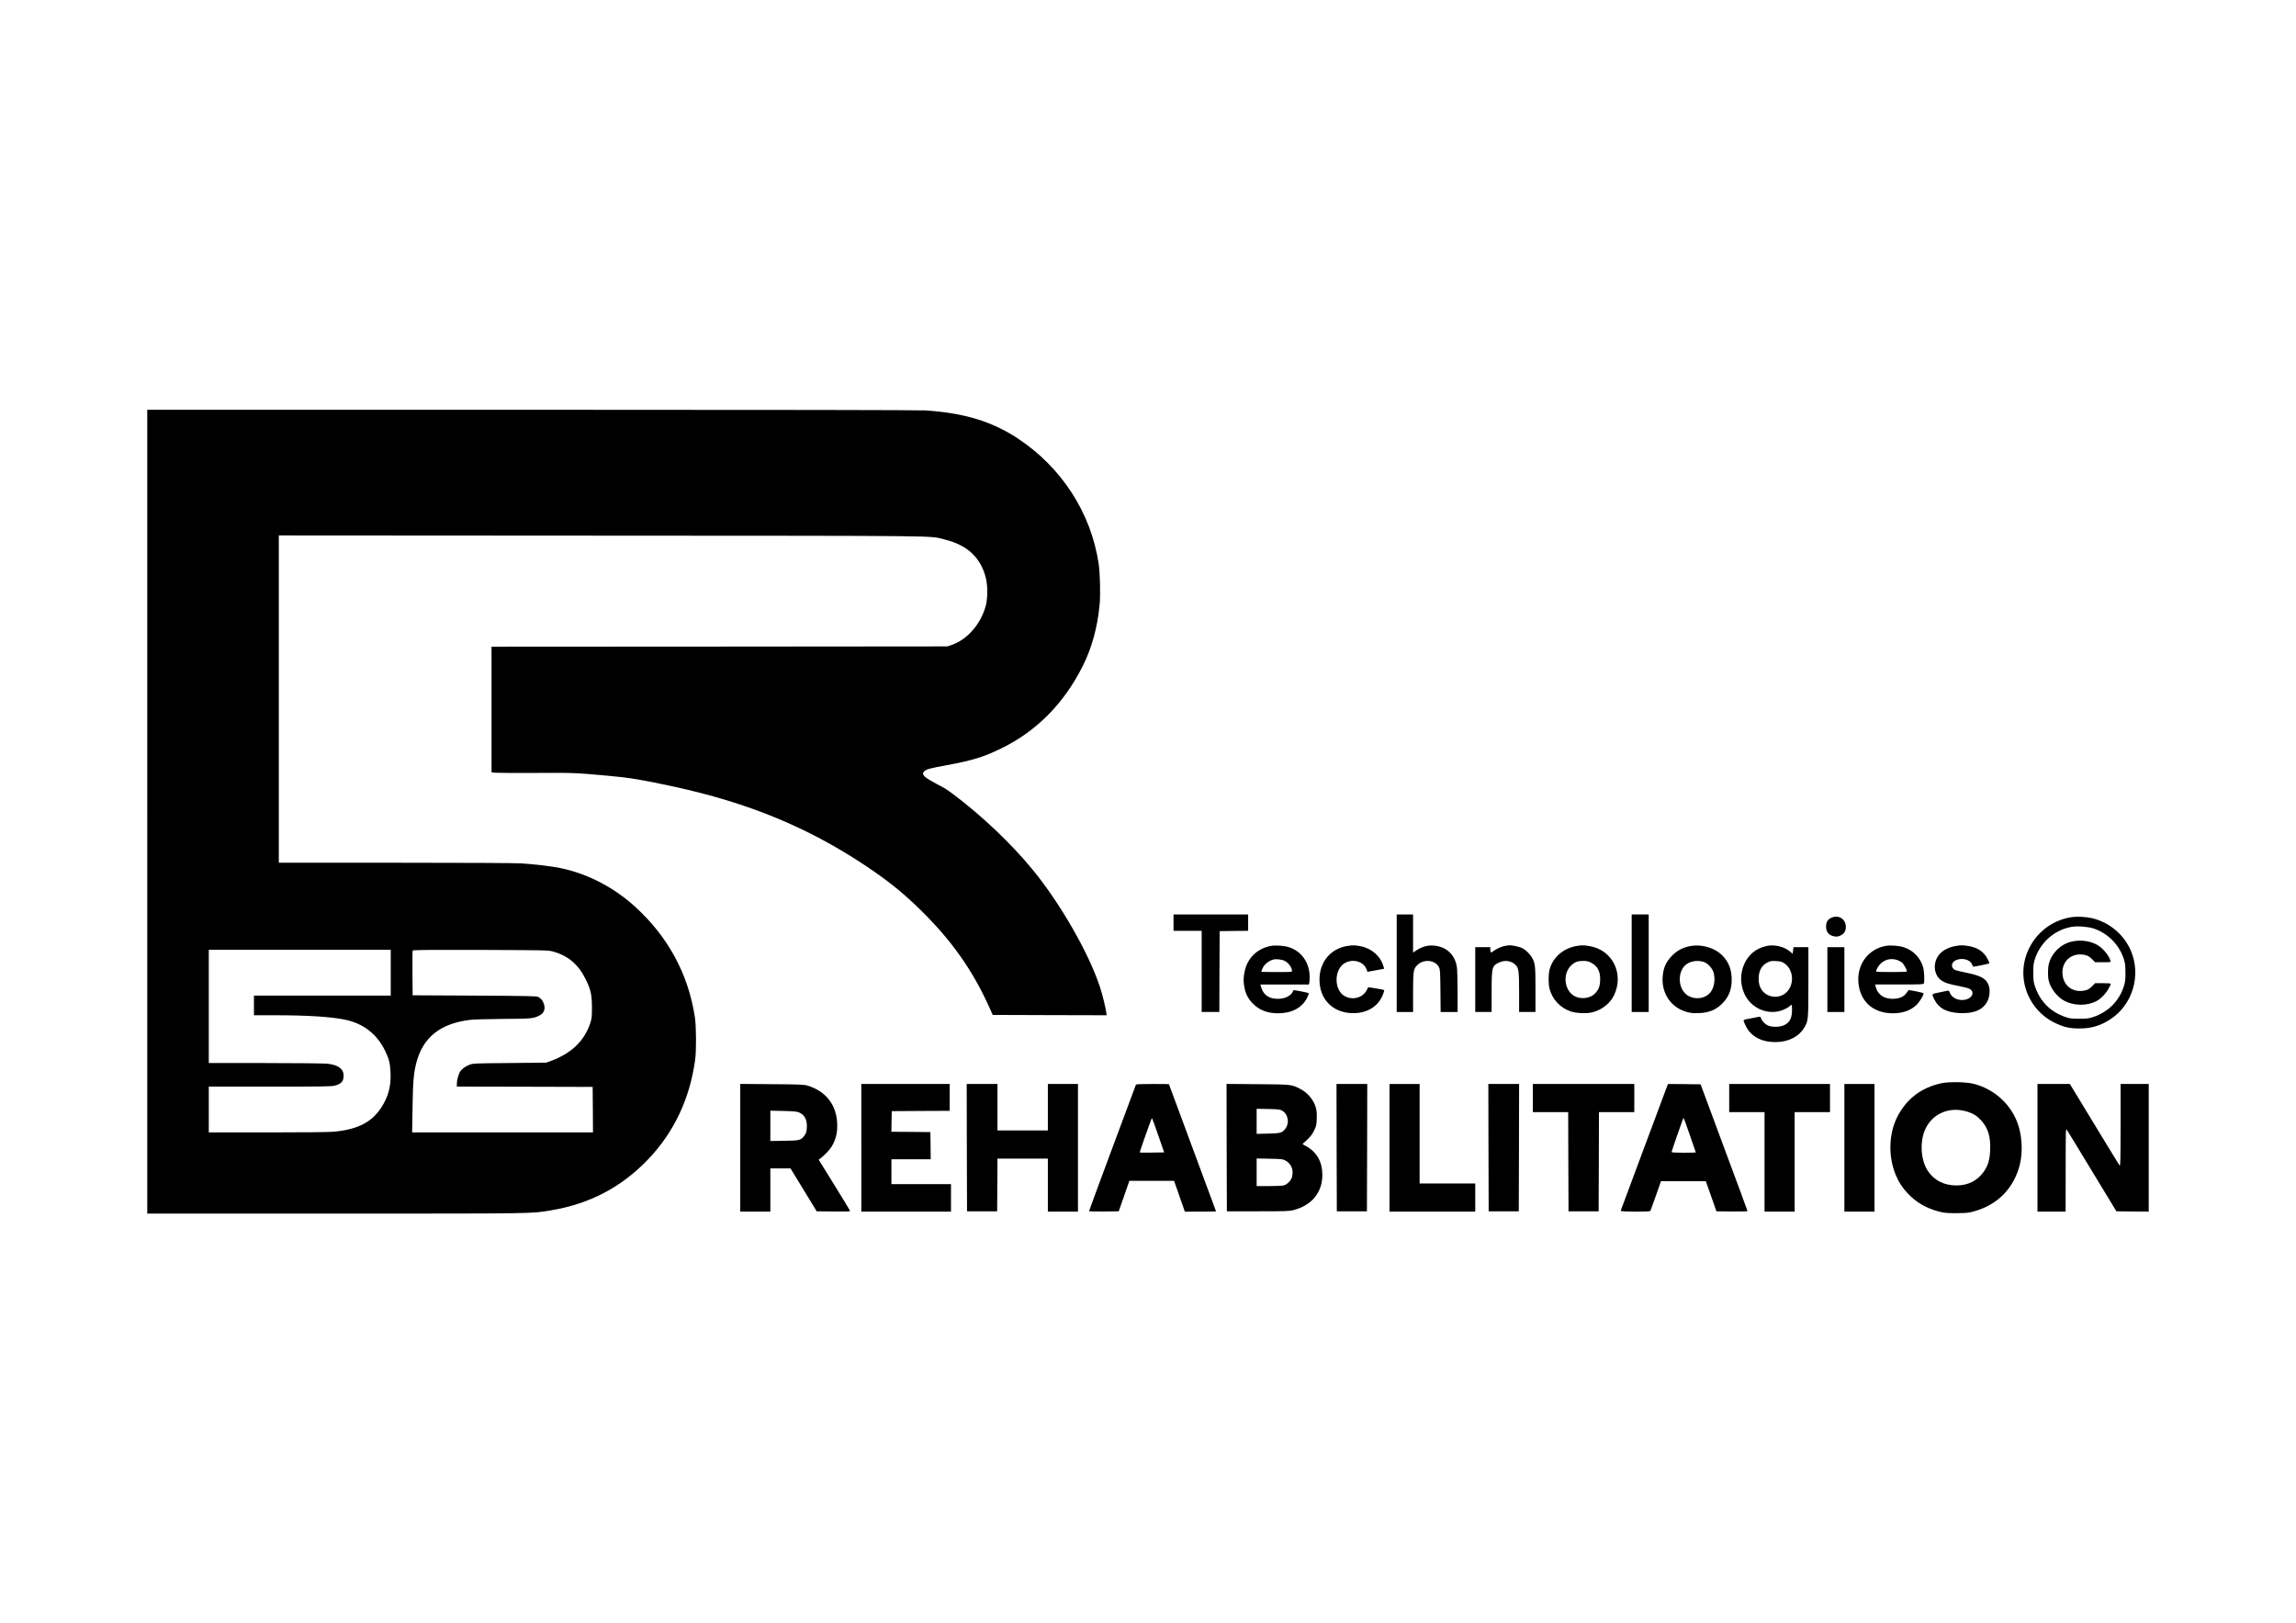 <?xml version="1.0" standalone="no"?>
<!DOCTYPE svg PUBLIC "-//W3C//DTD SVG 20010904//EN"
 "http://www.w3.org/TR/2001/REC-SVG-20010904/DTD/svg10.dtd">
<svg version="1.0" xmlns="http://www.w3.org/2000/svg" viewBox="0 0 3508 2479"
>

<g transform="translate(0,2479) scale(0.1,-0.1)"
fill="black" stroke="none">
<path d="M2250 12390 l0 -6140 2880 0 c3103 0 2981 -2 3295 51 580 97 1063
349 1465 765 403 416 649 933 731 1534 20 143 17 509 -4 650 -101 660 -408
1227 -912 1687 -327 298 -730 507 -1145 592 -132 27 -394 58 -590 71 -103 6
-831 10 -1937 10 l-1773 0 0 2500 0 2500 4928 -3 c5369 -3 4996 1 5234 -56
354 -84 562 -275 640 -589 31 -121 30 -313 -1 -427 -75 -279 -282 -516 -521
-598 l-65 -22 -3482 -3 -3483 -2 0 -959 0 -960 53 -6 c28 -3 309 -5 622 -3
586 3 594 3 1105 -43 327 -29 520 -61 1000 -165 1143 -248 2050 -622 2925
-1203 347 -231 573 -412 838 -671 479 -467 804 -925 1061 -1495 l54 -120 871
-3 870 -2 -6 37 c-13 95 -59 279 -98 398 -172 519 -602 1269 -1024 1785 -326
398 -779 829 -1216 1156 -102 76 -115 85 -260 161 -137 74 -182 105 -197 139
-10 20 -8 28 12 49 31 33 82 47 344 95 396 73 568 126 841 260 537 264 952
685 1239 1257 139 278 224 589 257 937 14 156 7 476 -15 624 -115 774 -564
1470 -1234 1913 -394 261 -827 392 -1417 429 -104 6 -2230 10 -6022 10 l-5863
0 0 -6140z m3720 -2460 l0 -350 -1045 0 -1045 0 0 -150 0 -150 324 0 c489 0
838 -22 1061 -66 284 -57 495 -220 620 -479 59 -123 76 -188 82 -335 9 -209
-36 -372 -148 -540 -148 -221 -366 -328 -729 -360 -66 -6 -498 -10 -1007 -10
l-893 0 0 350 0 350 938 0 c829 0 945 2 992 16 99 29 130 66 130 152 0 104
-83 164 -250 182 -55 5 -458 10 -952 10 l-858 0 0 865 0 865 1390 0 1390 0 0
-350z m2484 322 c229 -64 385 -198 497 -427 76 -156 92 -230 93 -420 1 -141
-2 -169 -22 -235 -88 -277 -287 -471 -607 -589 l-70 -25 -560 -6 c-558 -5
-560 -5 -618 -29 -67 -26 -121 -70 -144 -115 -23 -44 -43 -124 -43 -173 l0
-43 1038 -2 1037 -3 3 -347 2 -348 -1381 0 -1382 0 6 378 c6 391 17 525 57
682 99 390 368 605 820 659 52 7 282 13 510 15 441 3 459 4 557 55 69 35 91
108 58 188 -19 45 -41 70 -80 92 -27 14 -122 16 -975 21 l-945 5 -3 335 c-1
184 0 341 3 348 4 10 197 12 1037 10 1032 -4 1033 -4 1112 -26z"/>
<path d="M17930 10695 l0 -125 215 0 215 0 0 -620 0 -620 135 0 135 0 2 618 3
617 218 3 217 2 0 125 0 125 -570 0 -570 0 0 -125z"/>
<path d="M21340 10075 l0 -745 125 0 125 0 0 285 c0 337 5 373 64 431 97 98
276 80 332 -33 17 -35 19 -67 22 -360 l3 -323 129 0 130 0 0 313 c0 171 -5
341 -11 376 -29 179 -146 296 -322 322 -115 17 -215 -10 -324 -88 l-23 -15 0
291 0 291 -125 0 -125 0 0 -745z"/>
<path d="M24930 10075 l0 -745 130 0 130 0 0 745 0 745 -130 0 -130 0 0 -745z"/>
<path d="M27997 10776 c-69 -25 -97 -66 -97 -143 0 -84 48 -138 132 -149 36
-5 56 -2 90 15 55 26 80 68 80 132 0 112 -100 183 -205 145z"/>
<path d="M31661 10780 c-524 -73 -863 -597 -710 -1097 69 -224 226 -410 434
-514 142 -70 230 -91 385 -91 183 0 321 41 473 140 340 221 474 669 315 1046
-106 250 -333 439 -599 500 -85 20 -219 27 -298 16z m322 -173 c217 -70 392
-244 465 -464 22 -67 25 -97 26 -208 1 -109 -3 -142 -22 -205 -71 -229 -236
-397 -467 -476 -72 -24 -94 -27 -215 -27 -121 0 -143 3 -215 27 -225 77 -384
236 -461 461 -24 70 -27 96 -28 210 -1 110 3 142 22 205 80 258 297 452 560
500 84 16 249 4 335 -23z"/>
<path d="M31648 10404 c-166 -40 -300 -171 -344 -339 -16 -59 -18 -192 -3
-254 27 -118 130 -252 237 -309 148 -79 345 -82 491 -7 64 32 143 113 186 189
19 34 35 68 35 74 0 9 -36 12 -120 12 l-119 0 -48 -48 c-35 -35 -62 -52 -95
-60 -188 -48 -342 61 -356 249 -14 204 152 339 356 287 33 -8 60 -25 95 -60
l48 -48 120 0 c120 0 120 0 114 23 -29 95 -132 211 -229 256 -109 52 -247 65
-368 35z"/>
<path d="M19423 10340 c-213 -38 -364 -184 -407 -393 -20 -94 -20 -162 -1
-252 21 -98 60 -170 130 -240 97 -97 222 -145 382 -145 209 0 366 83 443 235
18 36 30 68 27 71 -10 10 -232 54 -235 46 -25 -73 -105 -123 -208 -130 -158
-10 -255 55 -290 192 l-6 26 370 0 370 0 6 23 c3 12 6 54 6 92 0 216 -125 395
-318 455 -72 23 -200 32 -269 20z m205 -229 c59 -30 112 -102 112 -151 0 -20
-5 -20 -235 -20 -129 0 -235 2 -235 5 0 3 7 22 16 43 27 66 96 124 169 143 44
12 131 1 173 -20z"/>
<path d="M20594 10340 c-261 -38 -434 -243 -434 -515 0 -293 191 -496 480
-512 240 -13 428 101 496 301 9 26 15 49 13 51 -5 5 -241 46 -244 43 -1 -2
-10 -19 -20 -38 -59 -120 -208 -165 -333 -101 -180 92 -173 431 11 517 128 59
275 9 318 -109 l12 -33 91 16 c50 10 108 20 128 24 l37 7 -14 44 c-46 153
-184 270 -353 301 -84 15 -112 15 -188 4z"/>
<path d="M22993 10339 c-58 -11 -131 -44 -175 -79 -40 -32 -48 -27 -48 31 l0
29 -115 0 -115 0 0 -495 0 -495 125 0 125 0 0 308 c1 381 5 397 115 448 86 41
184 27 248 -34 51 -48 57 -95 57 -424 l0 -298 125 0 125 0 0 343 c0 371 -4
403 -57 494 -28 48 -96 114 -143 138 -37 19 -152 45 -195 44 -16 -1 -49 -5
-72 -10z"/>
<path d="M24092 10339 c-208 -35 -367 -174 -417 -364 -19 -76 -19 -214 0 -290
42 -161 161 -290 320 -345 84 -30 238 -37 329 -16 145 34 274 134 334 256 160
327 -17 693 -364 755 -88 16 -125 17 -202 4z m216 -255 c103 -51 147 -140 140
-278 -5 -93 -26 -142 -85 -200 -70 -68 -206 -85 -300 -37 -161 81 -194 338
-61 468 57 56 98 72 184 73 56 0 81 -5 122 -26z"/>
<path d="M25844 10340 c-124 -19 -223 -70 -304 -157 -91 -97 -128 -184 -137
-323 -14 -215 95 -408 278 -495 96 -45 171 -59 289 -52 157 9 263 58 362 165
95 105 134 225 125 387 -8 157 -75 284 -196 375 -108 81 -279 122 -417 100z
m189 -246 c61 -21 129 -95 148 -161 32 -112 7 -247 -59 -316 -96 -102 -280
-102 -378 0 -103 106 -106 310 -6 417 65 70 192 95 295 60z"/>
<path d="M27015 10343 c-16 -2 -57 -13 -90 -24 -273 -90 -403 -435 -270 -717
96 -204 325 -313 539 -257 59 16 135 54 156 80 23 28 30 15 30 -57 0 -129 -32
-195 -115 -237 -69 -35 -199 -37 -262 -3 -44 23 -86 70 -98 110 -5 18 -12 22
-28 19 -12 -3 -62 -13 -112 -22 -115 -20 -125 -24 -125 -39 0 -7 16 -45 35
-83 78 -157 238 -243 450 -243 197 0 358 81 442 221 62 103 63 118 63 701 l0
528 -114 0 -113 0 -7 -51 -7 -50 -33 29 c-85 74 -218 111 -341 95z m242 -266
c172 -109 161 -396 -20 -488 -95 -49 -221 -29 -293 46 -50 52 -74 117 -74 201
0 121 44 204 132 249 47 24 62 26 133 23 65 -4 88 -9 122 -31z"/>
<path d="M28813 10340 c-293 -52 -470 -325 -409 -631 49 -249 243 -399 516
-399 152 0 270 42 361 127 47 44 120 165 107 179 -11 11 -223 54 -229 46 -3
-4 -17 -24 -33 -45 -38 -52 -96 -79 -182 -85 -152 -10 -256 59 -288 191 l-6
27 369 0 c327 0 370 2 375 16 12 30 6 180 -9 239 -39 150 -153 269 -301 315
-74 23 -201 32 -271 20z m174 -216 c26 -9 61 -28 77 -42 30 -29 78 -120 70
-134 -7 -10 -461 -11 -468 0 -7 13 20 67 54 106 68 77 168 103 267 70z"/>
<path d="M29890 10340 c-136 -23 -235 -82 -287 -169 -74 -124 -47 -286 60
-360 54 -37 114 -55 268 -85 70 -14 141 -32 158 -41 93 -48 44 -153 -79 -170
-98 -14 -194 35 -221 113 -8 23 -16 31 -28 28 -9 -3 -67 -15 -129 -27 -127
-25 -122 -18 -76 -111 66 -132 183 -194 384 -205 217 -11 361 50 426 183 31
63 42 159 25 220 -32 117 -114 168 -351 214 -85 17 -165 38 -178 46 -60 39
-49 113 22 145 90 41 211 12 243 -58 10 -21 18 -39 19 -41 3 -4 210 37 236 47
17 6 17 11 -14 70 -59 116 -157 179 -306 201 -76 11 -108 11 -172 0z"/>
<path d="M27920 9825 l0 -495 130 0 130 0 0 495 0 495 -130 0 -130 0 0 -495z"/>
<path d="M29660 8241 c-310 -68 -534 -241 -674 -518 -131 -261 -138 -612 -17
-893 46 -107 98 -186 180 -273 127 -135 280 -224 468 -274 85 -22 119 -26 258
-27 98 0 183 4 220 12 374 82 637 316 748 668 75 237 57 545 -46 766 -120 260
-350 452 -632 528 -117 32 -385 37 -505 11z m409 -437 c87 -29 142 -65 204
-134 102 -114 143 -248 134 -449 -6 -153 -32 -238 -101 -336 -96 -133 -239
-205 -412 -205 -192 0 -342 76 -441 225 -108 164 -124 450 -35 639 115 243
380 349 651 260z"/>
<path d="M11310 7256 l0 -976 230 0 230 0 0 330 0 330 154 0 154 0 200 -327
200 -328 257 -3 c232 -2 257 -1 251 14 -3 8 -112 187 -242 397 l-236 381 29
20 c15 10 57 49 93 85 112 114 164 250 162 421 -3 302 -168 520 -457 606 -53
15 -117 18 -542 21 l-483 4 0 -975z m897 540 c89 -37 129 -118 120 -239 -3
-55 -10 -77 -33 -110 -55 -77 -71 -82 -311 -85 l-213 -3 0 231 0 232 198 -4
c160 -4 205 -8 239 -22z"/>
<path d="M13160 7255 l0 -975 685 0 685 0 0 210 0 210 -455 0 -455 0 0 190 0
190 300 0 300 0 -2 208 -3 207 -298 3 -298 2 3 158 3 157 443 3 442 2 0 205 0
205 -675 0 -675 0 0 -975z"/>
<path d="M14772 7258 l3 -973 230 0 230 0 3 403 2 402 385 0 385 0 0 -405 0
-405 230 0 230 0 0 975 0 975 -230 0 -230 0 0 -355 0 -355 -385 0 -385 0 0
355 0 355 -235 0 -235 0 2 -972z"/>
<path d="M17355 8218 c-3 -7 -164 -442 -360 -966 -195 -524 -355 -957 -355
-963 0 -6 86 -8 227 -7 l226 3 81 232 81 233 341 0 342 0 40 -112 c22 -62 59
-168 82 -235 l43 -123 238 0 c132 0 239 1 239 3 0 2 -162 439 -360 972 -198
533 -360 970 -360 972 0 2 -113 3 -250 3 -192 0 -252 -3 -255 -12z m341 -771
l91 -262 -185 -3 c-102 -1 -186 -1 -188 1 -5 4 180 527 186 527 3 0 46 -118
96 -263z"/>
<path d="M18742 7258 l3 -973 475 0 c427 0 482 2 545 19 280 73 440 271 439
541 -2 198 -84 343 -248 435 l-56 32 70 65 c53 49 79 83 107 140 35 71 38 84
41 181 3 78 0 121 -13 168 -33 123 -128 234 -250 295 -127 62 -126 62 -643 66
l-472 4 2 -973z m841 568 c99 -49 125 -198 51 -286 -49 -58 -72 -64 -261 -68
l-173 -4 0 192 0 191 173 -3 c145 -3 178 -6 210 -22z m53 -763 c95 -50 134
-147 103 -258 -14 -51 -73 -110 -124 -124 -23 -6 -122 -11 -227 -11 l-188 0 0
211 0 211 198 -4 c178 -3 201 -6 238 -25z"/>
<path d="M20422 7258 l3 -973 230 0 230 0 3 973 2 972 -235 0 -235 0 2 -972z"/>
<path d="M21230 7255 l0 -975 655 0 655 0 0 215 0 215 -425 0 -425 0 0 760 0
760 -230 0 -230 0 0 -975z"/>
<path d="M22742 7258 l3 -973 230 0 230 0 3 973 2 972 -235 0 -235 0 2 -972z"/>
<path d="M23420 8015 l0 -215 270 0 270 0 2 -757 3 -758 230 0 230 0 3 758 2
757 270 0 270 0 0 215 0 215 -775 0 -775 0 0 -215z"/>
<path d="M25125 7268 c-197 -530 -360 -969 -363 -975 -6 -17 443 -19 454 -2 3
6 41 111 84 232 l78 222 343 0 342 0 81 -230 81 -230 238 -3 c130 -1 237 1
237 6 0 4 -161 442 -359 972 l-358 965 -250 3 -249 2 -359 -962z m695 177 c50
-142 90 -259 90 -261 0 -2 -83 -4 -185 -4 -134 0 -185 3 -185 12 0 6 37 115
81 242 100 285 98 280 104 274 3 -3 46 -121 95 -263z"/>
<path d="M26420 8015 l0 -215 270 0 270 0 0 -760 0 -760 230 0 230 0 0 760 0
760 270 0 270 0 0 215 0 215 -770 0 -770 0 0 -215z"/>
<path d="M28180 7255 l0 -975 230 0 230 0 0 975 0 975 -230 0 -230 0 0 -975z"/>
<path d="M31130 7255 l0 -975 215 0 215 0 1 638 c0 602 1 636 17 613 9 -13
184 -299 387 -635 l371 -611 247 -3 247 -2 0 975 0 975 -215 0 -215 0 0 -632
c-1 -549 -3 -631 -15 -614 -8 10 -182 295 -387 632 l-373 614 -247 0 -248 0 0
-975z"/>
</g>
</svg>
